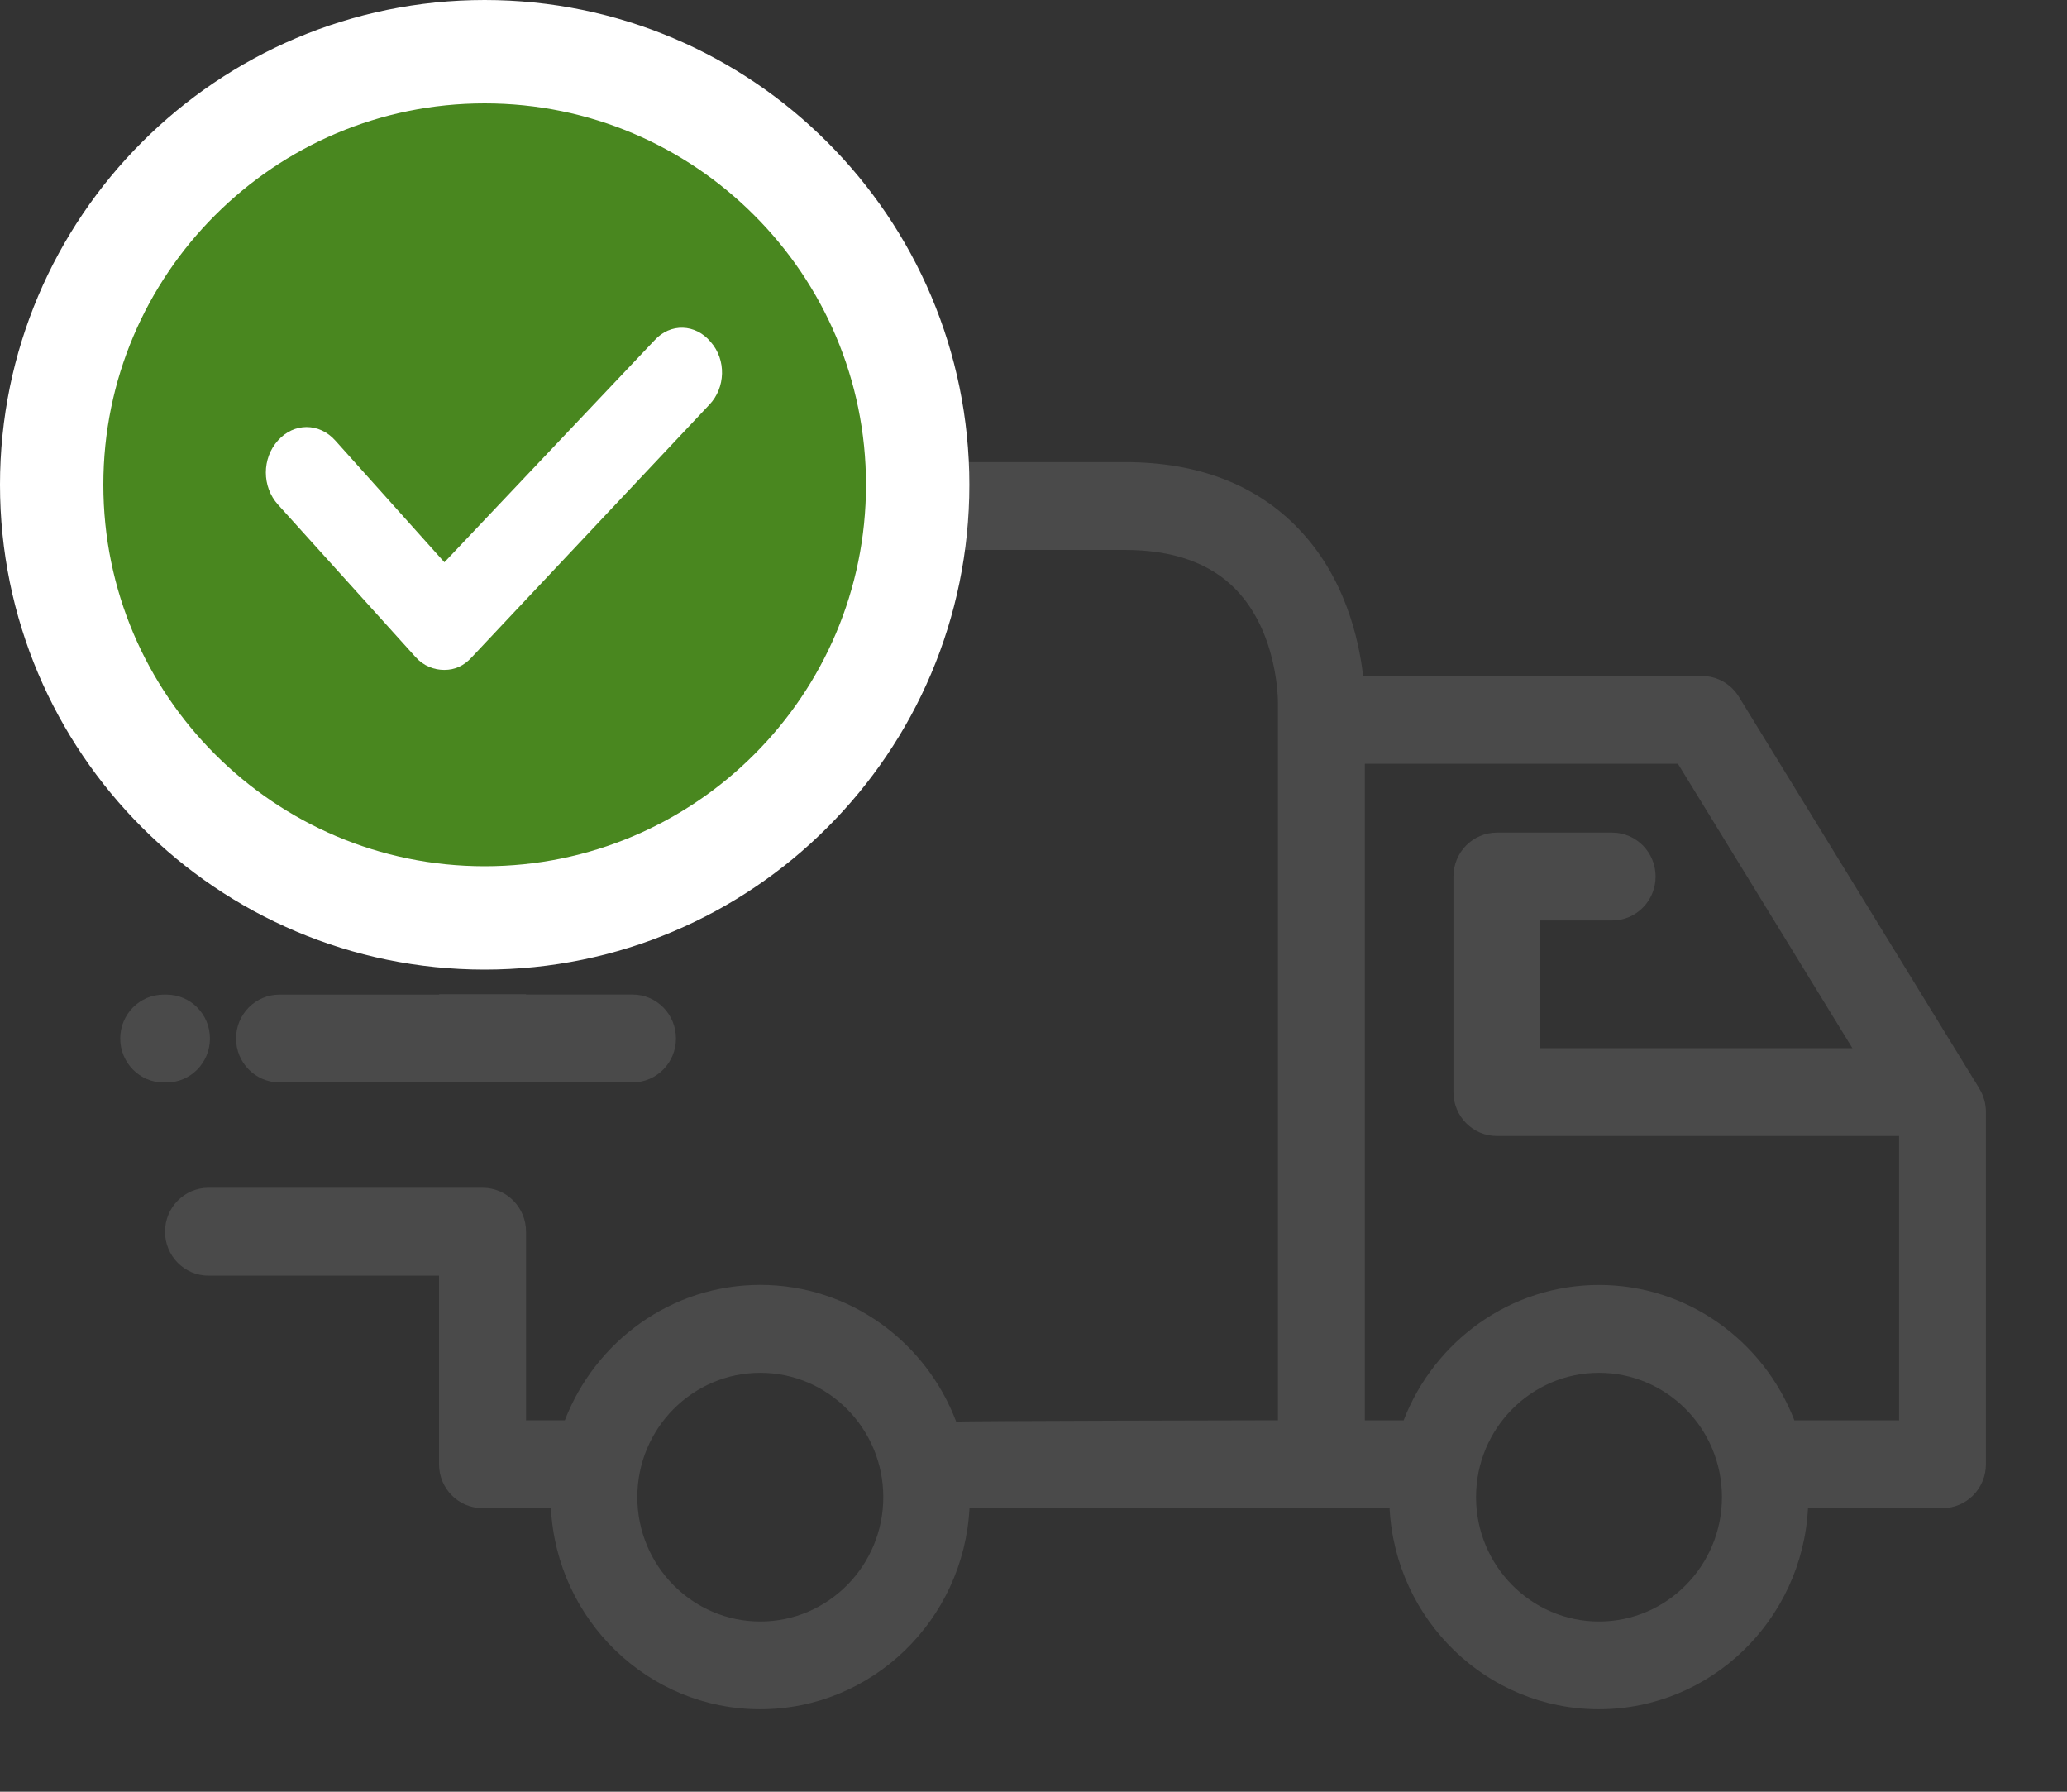 <svg xmlns="http://www.w3.org/2000/svg" width="30" height="26" viewBox="0 0 30 26">
    <rect x="0" y="0" width="30" height="26" fill="#333333" stroke="none"/>
    <g fill="none" fill-rule="evenodd">
        <g>
            <g>
                <g>
                    <g>
                        <g>
                            <g>
                                <g fill-rule="nonzero">
                                    <path fill="#4A4A4A" d="M27.074 9.178L23.582 3.49c-.115-.187-.317-.301-.535-.301h-4.918c-.06-.525-.261-1.435-.941-2.14-.615-.64-1.462-.963-2.517-.963H5.35c-.349 0-.63.285-.63.637V2.29H2.845c-.348 0-.63.285-.63.637 0 .352.281.638.63.638H9.4c.348 0 .63-.285.63-.638 0-.351-.281-.637-.63-.637H5.98v-.93h8.693c.697 0 1.238.192 1.606.571.623.639.615 1.638.614 1.662V13.99s-4.621.008-4.67.02c-.437-1.158-1.545-1.985-2.844-1.985-1.29 0-2.393.817-2.836 1.965H5.98v-2.737c0-.352-.282-.637-.63-.637H1.37c-.348 0-.63.285-.63.637 0 .352.282.638.63.638h3.347v2.737c0 .352.282.637.63.637h.994c.083 1.623 1.411 2.918 3.037 2.918s2.954-1.295 3.038-2.918h6.097c.084 1.623 1.412 2.918 3.037 2.918 1.626 0 2.953-1.295 3.036-2.918h1.952c.348 0 .63-.285.63-.637V9.514c0-.118-.033-.235-.095-.336zM9.38 16.91c-.985 0-1.785-.81-1.785-1.805 0-.995.8-1.804 1.785-1.804.984 0 1.785.809 1.785 1.804s-.801 1.805-1.785 1.805zm12.173 0c-.984 0-1.785-.81-1.785-1.805 0-.995.8-1.804 1.785-1.804.983 0 1.784.809 1.784 1.804s-.8 1.805-1.784 1.805zm2.835-2.92c-.443-1.147-1.545-1.964-2.835-1.964s-2.393.817-2.836 1.965h-.563V4.463h4.544L25.23 8.59H20.7V6.737h1.044c.348 0 .63-.285.63-.638 0-.352-.283-.637-.63-.637H20.07c-.348 0-.63.285-.63.637v3.129c0 .351.281.637.63.637h5.838v4.126h-1.522z" transform="translate(-925 -346) translate(901 321) translate(24 21) matrix(-1 0 0 1 30 4) matrix(-1 0 0 1 30 0) translate(1.655 6.62)"/>
                                    <path fill="#4A4A4A" d="M4.72 7.807l-.002.006H2.401c-.348 0-.63.285-.63.637 0 .352.282.637.63.637h5.125c.348 0 .63-.285.63-.637 0-.352-.281-.638-.63-.638H5.98l.001-.005H4.72z" transform="translate(-925 -346) translate(901 321) translate(24 21) matrix(-1 0 0 1 30 4) matrix(-1 0 0 1 30 0) translate(1.655 6.62)"/>
                                    <path fill="#000" d="M1.371 5.774H3.22c.348 0 .63-.286.63-.638 0-.352-.282-.637-.63-.637H1.37c-.348 0-.63.285-.63.637 0 .352.282.638.63.638z" transform="translate(-925 -346) translate(901 321) translate(24 21) matrix(-1 0 0 1 30 4) matrix(-1 0 0 1 30 0) translate(1.655 6.62)"/>
                                    <path fill="#4A4A4A" d="M1.392 8.45c0-.352-.282-.637-.63-.637H.72c-.348 0-.63.285-.63.637 0 .352.282.638.63.638h.042c.348 0 .63-.286.63-.638z" transform="translate(-925 -346) translate(901 321) translate(24 21) matrix(-1 0 0 1 30 4) matrix(-1 0 0 1 30 0) translate(1.655 6.62)"/>
                                </g>
                            </g>
                            <g fill-rule="nonzero">
                                <path fill="#49871F" stroke="#FFF" stroke-width="1.5" d="M7.034.75C5.3.75 3.73 1.454 2.592 2.592 1.454 3.729.75 5.3.75 7.034c0 1.735.704 3.306 1.842 4.443C3.729 12.615 5.3 13.32 7.034 13.32c1.735 0 3.306-.704 4.443-1.842 1.138-1.137 1.842-2.708 1.842-4.443 0-1.734-.704-3.305-1.842-4.442C10.34 1.454 8.77.75 7.034.75z" transform="translate(-925 -346) translate(901 321) translate(24 21) matrix(-1 0 0 1 30 4) matrix(-1 0 0 1 30 0)"/>
                                <path fill="#FFF" d="M6.032 9.535c.117.13.267.186.417.186.15 0 .283-.056.4-.186l3.447-3.663c.233-.242.25-.651.017-.912-.217-.26-.583-.279-.817-.018L6.45 8.159 4.866 6.392c-.233-.26-.6-.26-.832 0-.234.26-.234.67 0 .93l1.998 2.213z" transform="translate(-925 -346) translate(901 321) translate(24 21) matrix(-1 0 0 1 30 4) matrix(-1 0 0 1 30 0)"/>
                            </g>
                        </g>
                    </g>
                </g>
            </g>
        </g>
    </g>
</svg>
